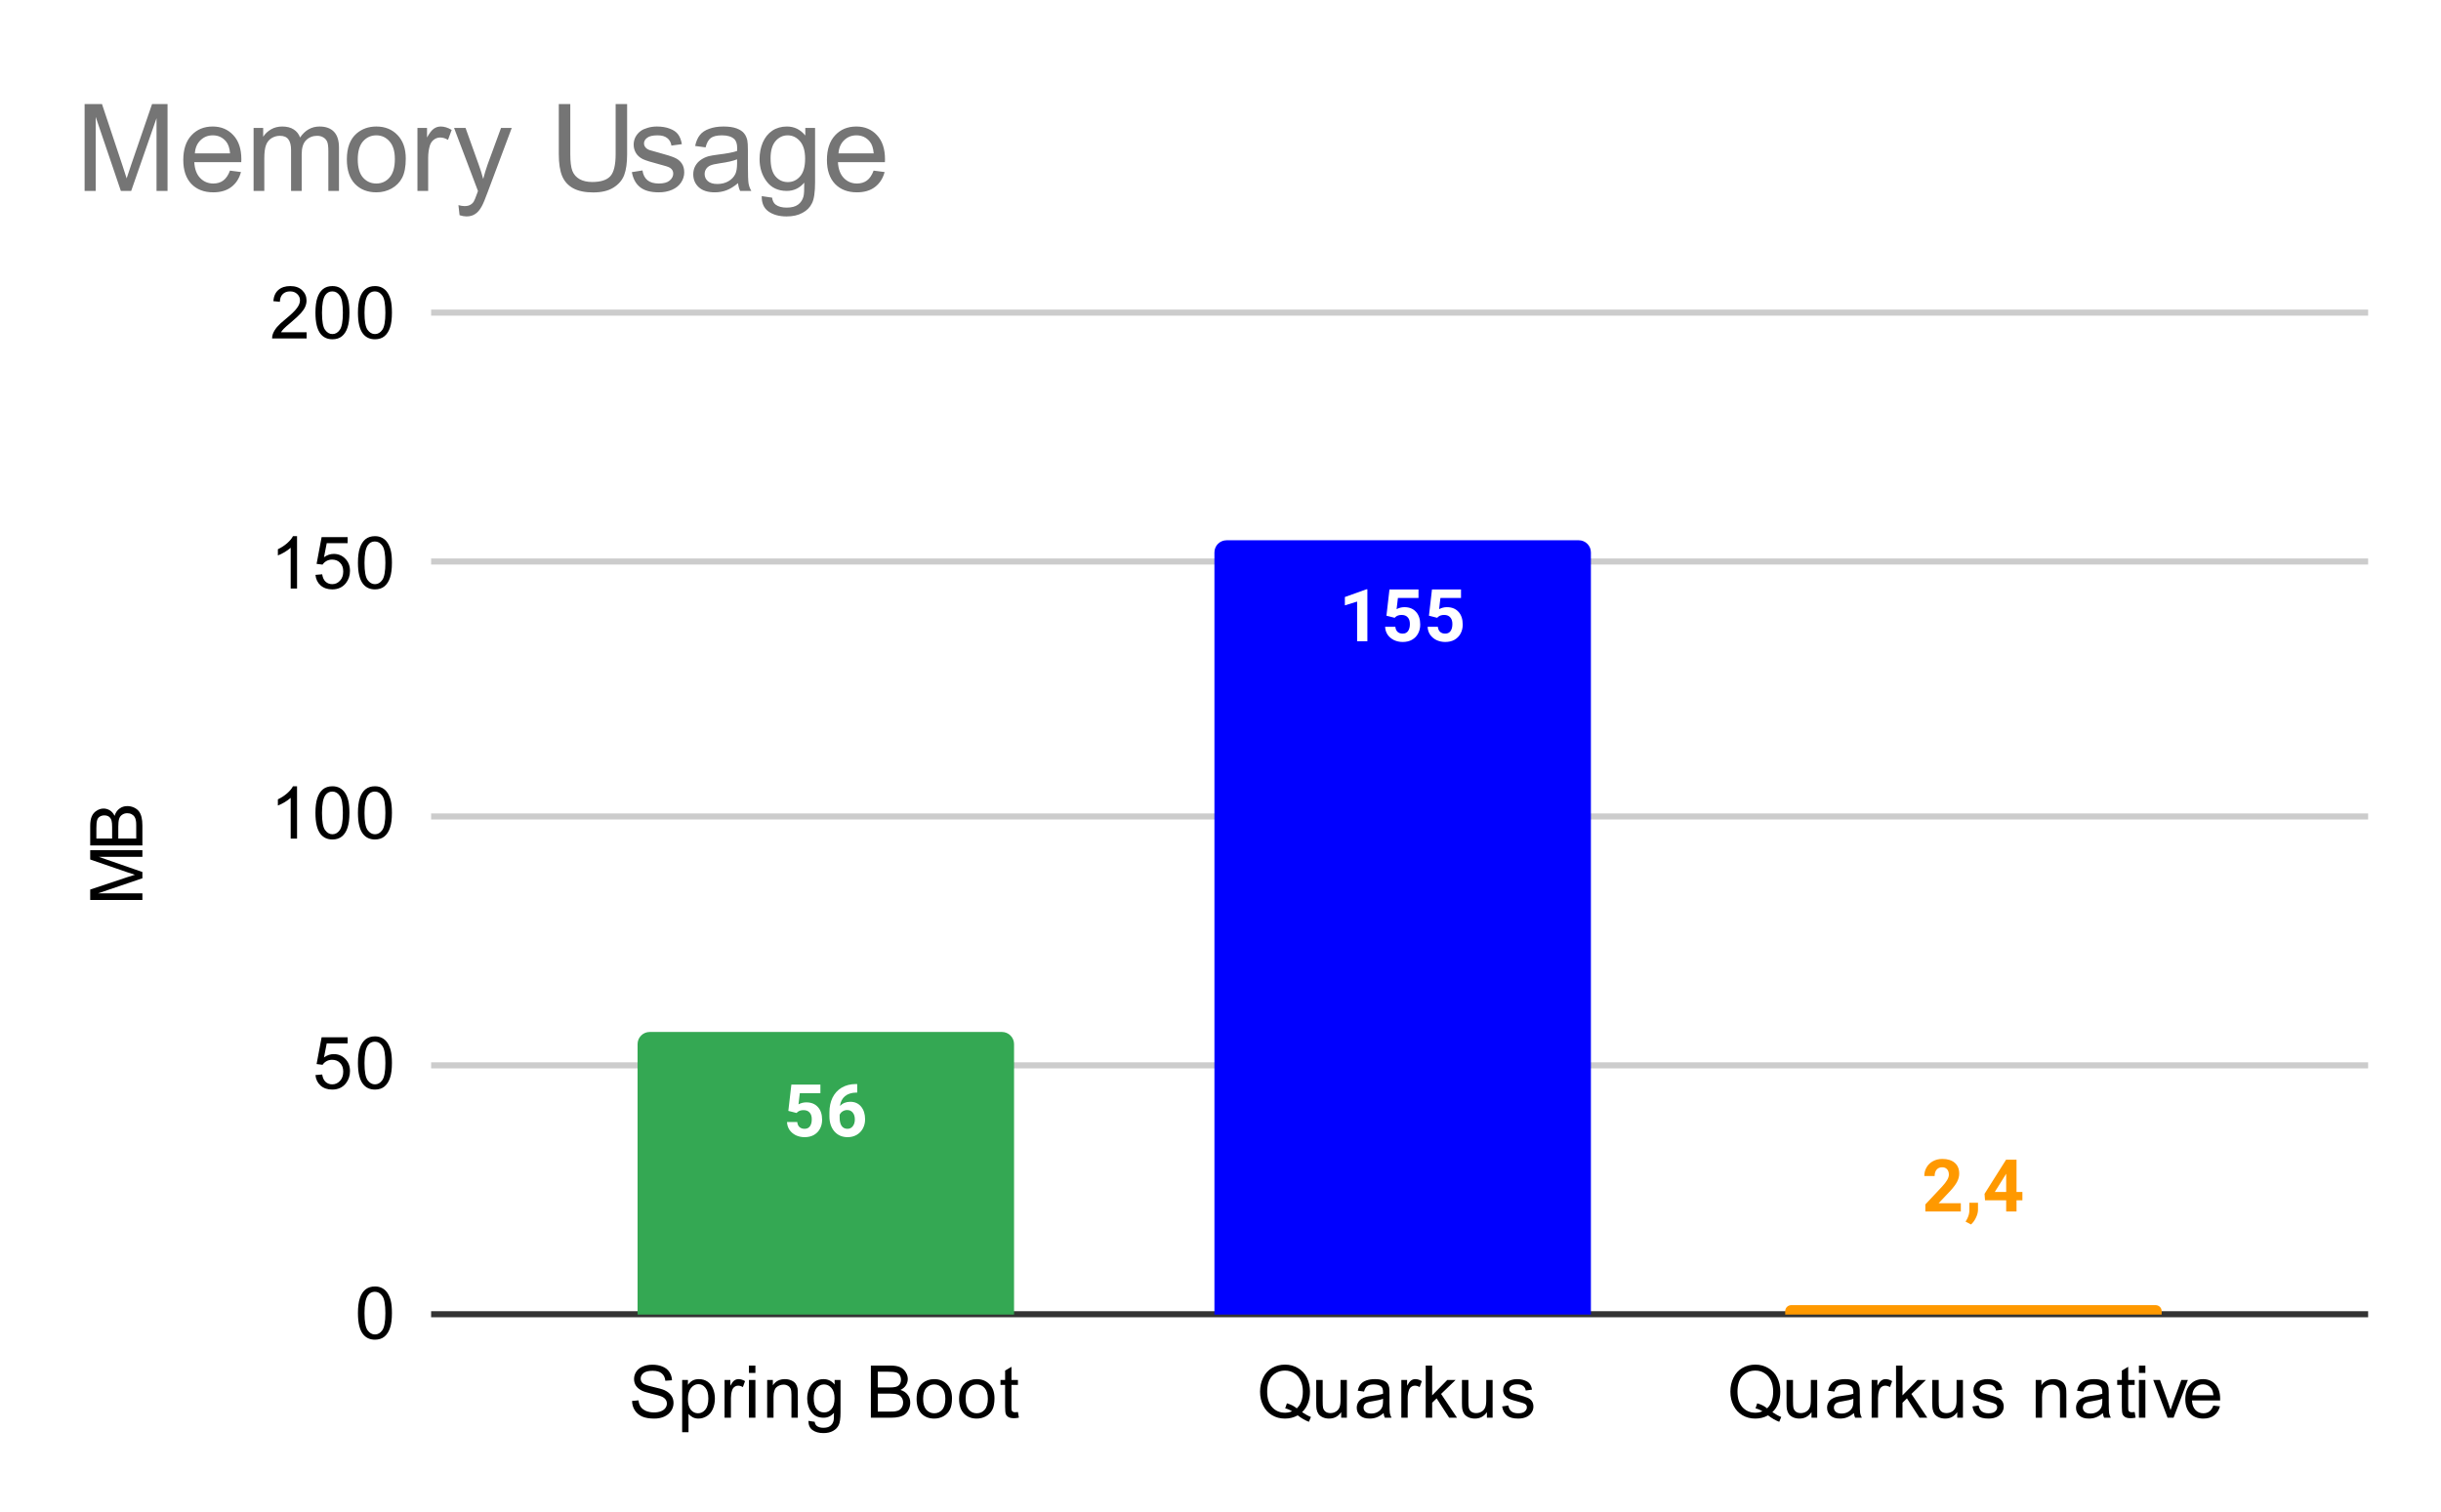 <svg version="1.1" viewBox="0.0 0.0 402.0 249.0" fill="none" stroke="none" stroke-linecap="square" stroke-miterlimit="10" width="402" height="249" xmlns:xlink="http://www.w3.org/1999/xlink" xmlns="http://www.w3.org/2000/svg"><path fill="#ffffff" d="M0 0L402.0 0L402.0 249.0L0 249.0L0 0Z" fill-rule="nonzero"/><path stroke="#333333" stroke-width="1.0" stroke-linecap="butt" d="M71.5 216.5L389.5 216.5" fill-rule="nonzero"/><path stroke="#cccccc" stroke-width="1.0" stroke-linecap="butt" d="M71.5 175.5L389.5 175.5" fill-rule="nonzero"/><path stroke="#cccccc" stroke-width="1.0" stroke-linecap="butt" d="M71.5 134.5L389.5 134.5" fill-rule="nonzero"/><path stroke="#cccccc" stroke-width="1.0" stroke-linecap="butt" d="M71.5 92.5L389.5 92.5" fill-rule="nonzero"/><path stroke="#cccccc" stroke-width="1.0" stroke-linecap="butt" d="M71.5 51.5L389.5 51.5" fill-rule="nonzero"/><clipPath id="id_0"><path d="M71.45 51.75L389.55 51.75L389.55 216.55L71.45 216.55L71.45 51.75Z" clip-rule="nonzero"/></clipPath><path stroke="#000000" stroke-width="2.0" stroke-linecap="butt" stroke-opacity="0.0" clip-path="url(#id_0)" d="M167.0 217.0L105.0 217.0L105.0 172.0C105.0 170.895 105.895 170.0 107.0 170.0L165.0 170.0C166.105 170.0 167.0 170.895 167.0 172.0Z" fill-rule="nonzero"/><path fill="#34a853" clip-path="url(#id_0)" d="M167.0 217.0L105.0 217.0L105.0 172.0C105.0 170.895 105.895 170.0 107.0 170.0L165.0 170.0C166.105 170.0 167.0 170.895 167.0 172.0Z" fill-rule="nonzero"/><path stroke="#000000" stroke-width="2.0" stroke-linecap="butt" stroke-opacity="0.0" clip-path="url(#id_0)" d="M262.0 217.0L200.0 217.0L200.0 91.0C200.0 89.895 200.895 89.0 202.0 89.0L260.0 89.0C261.105 89.0 262.0 89.895 262.0 91.0Z" fill-rule="nonzero"/><path fill="#0000ff" clip-path="url(#id_0)" d="M262.0 217.0L200.0 217.0L200.0 91.0C200.0 89.895 200.895 89.0 202.0 89.0L260.0 89.0C261.105 89.0 262.0 89.895 262.0 91.0Z" fill-rule="nonzero"/><path stroke="#000000" stroke-width="2.0" stroke-linecap="butt" stroke-opacity="0.0" clip-path="url(#id_0)" d="M356.0 217.0L294.0 217.0L294.0 216.0C294.0 215.448 294.448 215.0 295.0 215.0L355.0 215.0C355.552 215.0 356.0 215.448 356.0 216.0Z" fill-rule="nonzero"/><path fill="#ff9900" clip-path="url(#id_0)" d="M356.0 217.0L294.0 217.0L294.0 216.0C294.0 215.448 294.448 215.0 295.0 215.0L355.0 215.0C355.552 215.0 356.0 215.448 356.0 216.0Z" fill-rule="nonzero"/><path stroke="#34a853" stroke-width="3.0" stroke-linejoin="round" stroke-linecap="round" d="M129.828 183.003L130.328 178.675L135.109 178.675L135.109 180.081L131.719 180.081L131.5 181.925Q132.109 181.597 132.781 181.597Q134.0 181.597 134.688 182.362Q135.391 183.112 135.391 184.472Q135.391 185.3 135.031 185.956Q134.688 186.597 134.031 186.972Q133.391 187.331 132.5 187.331Q131.734 187.331 131.062 187.018Q130.406 186.69 130.016 186.128Q129.641 185.565 129.609 184.831L131.297 184.831Q131.344 185.362 131.656 185.659Q131.984 185.956 132.5 185.956Q133.078 185.956 133.375 185.55Q133.688 185.128 133.688 184.378Q133.688 183.643 133.328 183.268Q132.984 182.878 132.328 182.878Q131.719 182.878 131.344 183.19L131.188 183.347L129.828 183.003ZM141.172 178.581L141.172 179.987L141.016 179.987Q139.859 180.003 139.156 180.581Q138.469 181.159 138.328 182.19Q139.0 181.503 140.031 181.503Q141.156 181.503 141.812 182.3Q142.469 183.097 142.469 184.393Q142.469 185.222 142.109 185.893Q141.75 186.565 141.078 186.956Q140.422 187.331 139.594 187.331Q138.25 187.331 137.422 186.393Q136.594 185.44 136.594 183.878L136.594 183.268Q136.594 181.878 137.109 180.815Q137.641 179.753 138.609 179.175Q139.594 178.597 140.891 178.581L141.172 178.581ZM139.516 182.862Q139.109 182.862 138.766 183.081Q138.438 183.284 138.281 183.643L138.281 184.159Q138.281 185.003 138.609 185.487Q138.953 185.956 139.562 185.956Q140.109 185.956 140.438 185.534Q140.781 185.097 140.781 184.409Q140.781 183.706 140.438 183.284Q140.094 182.862 139.516 182.862Z" fill-rule="nonzero"/><path fill="#ffffff" d="M129.828 183.003L130.328 178.675L135.109 178.675L135.109 180.081L131.719 180.081L131.5 181.925Q132.109 181.597 132.781 181.597Q134.0 181.597 134.688 182.362Q135.391 183.112 135.391 184.472Q135.391 185.3 135.031 185.956Q134.688 186.597 134.031 186.972Q133.391 187.331 132.5 187.331Q131.734 187.331 131.062 187.018Q130.406 186.69 130.016 186.128Q129.641 185.565 129.609 184.831L131.297 184.831Q131.344 185.362 131.656 185.659Q131.984 185.956 132.5 185.956Q133.078 185.956 133.375 185.55Q133.688 185.128 133.688 184.378Q133.688 183.643 133.328 183.268Q132.984 182.878 132.328 182.878Q131.719 182.878 131.344 183.19L131.188 183.347L129.828 183.003ZM141.172 178.581L141.172 179.987L141.016 179.987Q139.859 180.003 139.156 180.581Q138.469 181.159 138.328 182.19Q139.0 181.503 140.031 181.503Q141.156 181.503 141.812 182.3Q142.469 183.097 142.469 184.393Q142.469 185.222 142.109 185.893Q141.75 186.565 141.078 186.956Q140.422 187.331 139.594 187.331Q138.25 187.331 137.422 186.393Q136.594 185.44 136.594 183.878L136.594 183.268Q136.594 181.878 137.109 180.815Q137.641 179.753 138.609 179.175Q139.594 178.597 140.891 178.581L141.172 178.581ZM139.516 182.862Q139.109 182.862 138.766 183.081Q138.438 183.284 138.281 183.643L138.281 184.159Q138.281 185.003 138.609 185.487Q138.953 185.956 139.562 185.956Q140.109 185.956 140.438 185.534Q140.781 185.097 140.781 184.409Q140.781 183.706 140.438 183.284Q140.094 182.862 139.516 182.862Z" fill-rule="nonzero"/><path stroke="#0000ff" stroke-width="3.0" stroke-linejoin="round" stroke-linecap="round" d="M225.188 105.63L223.5 105.63L223.5 99.099L221.484 99.724L221.484 98.349L225.016 97.083L225.188 97.083L225.188 105.63ZM228.328 101.427L228.828 97.099L233.609 97.099L233.609 98.505L230.219 98.505L230.0 100.349Q230.609 100.021 231.281 100.021Q232.5 100.021 233.188 100.786Q233.891 101.536 233.891 102.896Q233.891 103.724 233.531 104.38Q233.188 105.021 232.531 105.396Q231.891 105.755 231.0 105.755Q230.234 105.755 229.562 105.442Q228.906 105.114 228.516 104.552Q228.141 103.989 228.109 103.255L229.797 103.255Q229.844 103.786 230.156 104.083Q230.484 104.38 231.0 104.38Q231.578 104.38 231.875 103.974Q232.188 103.552 232.188 102.802Q232.188 102.067 231.828 101.692Q231.484 101.302 230.828 101.302Q230.219 101.302 229.844 101.614L229.688 101.771L228.328 101.427ZM235.328 101.427L235.828 97.099L240.609 97.099L240.609 98.505L237.219 98.505L237.0 100.349Q237.609 100.021 238.281 100.021Q239.5 100.021 240.188 100.786Q240.891 101.536 240.891 102.896Q240.891 103.724 240.531 104.38Q240.188 105.021 239.531 105.396Q238.891 105.755 238.0 105.755Q237.234 105.755 236.562 105.442Q235.906 105.114 235.516 104.552Q235.141 103.989 235.109 103.255L236.797 103.255Q236.844 103.786 237.156 104.083Q237.484 104.38 238.0 104.38Q238.578 104.38 238.875 103.974Q239.188 103.552 239.188 102.802Q239.188 102.067 238.828 101.692Q238.484 101.302 237.828 101.302Q237.219 101.302 236.844 101.614L236.688 101.771L235.328 101.427Z" fill-rule="nonzero"/><path fill="#ffffff" d="M225.188 105.63L223.5 105.63L223.5 99.099L221.484 99.724L221.484 98.349L225.016 97.083L225.188 97.083L225.188 105.63ZM228.328 101.427L228.828 97.099L233.609 97.099L233.609 98.505L230.219 98.505L230.0 100.349Q230.609 100.021 231.281 100.021Q232.5 100.021 233.188 100.786Q233.891 101.536 233.891 102.896Q233.891 103.724 233.531 104.38Q233.188 105.021 232.531 105.396Q231.891 105.755 231.0 105.755Q230.234 105.755 229.562 105.442Q228.906 105.114 228.516 104.552Q228.141 103.989 228.109 103.255L229.797 103.255Q229.844 103.786 230.156 104.083Q230.484 104.38 231.0 104.38Q231.578 104.38 231.875 103.974Q232.188 103.552 232.188 102.802Q232.188 102.067 231.828 101.692Q231.484 101.302 230.828 101.302Q230.219 101.302 229.844 101.614L229.688 101.771L228.328 101.427ZM235.328 101.427L235.828 97.099L240.609 97.099L240.609 98.505L237.219 98.505L237.0 100.349Q237.609 100.021 238.281 100.021Q239.5 100.021 240.188 100.786Q240.891 101.536 240.891 102.896Q240.891 103.724 240.531 104.38Q240.188 105.021 239.531 105.396Q238.891 105.755 238.0 105.755Q237.234 105.755 236.562 105.442Q235.906 105.114 235.516 104.552Q235.141 103.989 235.109 103.255L236.797 103.255Q236.844 103.786 237.156 104.083Q237.484 104.38 238.0 104.38Q238.578 104.38 238.875 103.974Q239.188 103.552 239.188 102.802Q239.188 102.067 238.828 101.692Q238.484 101.302 237.828 101.302Q237.219 101.302 236.844 101.614L236.688 101.771L235.328 101.427Z" fill-rule="nonzero"/><path stroke="#ffffff" stroke-width="3.0" stroke-linejoin="round" stroke-linecap="round" d="M322.922 199.572L317.078 199.572L317.078 198.416L319.844 195.463Q320.406 194.854 320.672 194.385Q320.953 193.916 320.953 193.51Q320.953 192.932 320.656 192.619Q320.375 192.291 319.844 192.291Q319.266 192.291 318.938 192.682Q318.609 193.072 318.609 193.729L316.906 193.729Q316.906 192.947 317.281 192.307Q317.656 191.651 318.328 191.291Q319.016 190.916 319.875 190.916Q321.188 190.916 321.922 191.557Q322.656 192.182 322.656 193.338Q322.656 193.979 322.328 194.635Q322.0 195.291 321.203 196.166L319.266 198.213L322.922 198.213L322.922 199.572ZM324.594 201.713L323.703 201.244L323.922 200.869Q324.312 200.151 324.328 199.447L324.328 198.135L325.75 198.135L325.75 199.307Q325.734 199.947 325.406 200.604Q325.094 201.276 324.594 201.713ZM332.094 196.354L333.062 196.354L333.062 197.729L332.094 197.729L332.094 199.572L330.391 199.572L330.391 197.729L326.906 197.729L326.828 196.666L330.375 191.041L332.094 191.041L332.094 196.354ZM328.516 196.354L330.391 196.354L330.391 193.354L330.281 193.541L328.516 196.354Z" fill-rule="nonzero"/><path fill="#ff9900" d="M322.922 199.572L317.078 199.572L317.078 198.416L319.844 195.463Q320.406 194.854 320.672 194.385Q320.953 193.916 320.953 193.51Q320.953 192.932 320.656 192.619Q320.375 192.291 319.844 192.291Q319.266 192.291 318.938 192.682Q318.609 193.072 318.609 193.729L316.906 193.729Q316.906 192.947 317.281 192.307Q317.656 191.651 318.328 191.291Q319.016 190.916 319.875 190.916Q321.188 190.916 321.922 191.557Q322.656 192.182 322.656 193.338Q322.656 193.979 322.328 194.635Q322.0 195.291 321.203 196.166L319.266 198.213L322.922 198.213L322.922 199.572ZM324.594 201.713L323.703 201.244L323.922 200.869Q324.312 200.151 324.328 199.447L324.328 198.135L325.75 198.135L325.75 199.307Q325.734 199.947 325.406 200.604Q325.094 201.276 324.594 201.713ZM332.094 196.354L333.062 196.354L333.062 197.729L332.094 197.729L332.094 199.572L330.391 199.572L330.391 197.729L326.906 197.729L326.828 196.666L330.375 191.041L332.094 191.041L332.094 196.354ZM328.516 196.354L330.391 196.354L330.391 193.354L330.281 193.541L328.516 196.354Z" fill-rule="nonzero"/><path fill="#000000" d="M23.45 148.259L14.856 148.259L14.856 146.541L20.934 144.509Q21.794 144.228 22.216 144.103Q21.747 143.963 20.841 143.65L14.856 141.588L14.856 140.056L23.45 140.056L23.45 141.15L16.263 141.15L23.45 143.65L23.45 144.681L16.138 147.166L23.45 147.166L23.45 148.259ZM23.45 139.275L14.856 139.275L14.856 136.041Q14.856 135.056 15.122 134.463Q15.388 133.869 15.934 133.541Q16.466 133.197 17.059 133.197Q17.606 133.197 18.091 133.494Q18.575 133.791 18.872 134.4Q19.106 133.619 19.669 133.213Q20.216 132.791 20.966 132.791Q21.559 132.791 22.091 133.041Q22.606 133.291 22.888 133.666Q23.169 134.041 23.309 134.619Q23.45 135.181 23.45 135.994L23.45 139.275ZM18.466 138.134L18.466 136.275Q18.466 135.525 18.372 135.197Q18.247 134.759 17.95 134.541Q17.638 134.322 17.184 134.322Q16.763 134.322 16.434 134.525Q16.106 134.728 15.997 135.119Q15.872 135.494 15.872 136.416L15.872 138.134L18.466 138.134ZM22.434 138.134L22.434 135.994Q22.434 135.447 22.388 135.228Q22.325 134.822 22.169 134.572Q21.997 134.306 21.684 134.134Q21.372 133.963 20.966 133.963Q20.481 133.963 20.122 134.213Q19.763 134.447 19.622 134.884Q19.481 135.322 19.481 136.15L19.481 138.134L22.434 138.134Z" fill-rule="nonzero"/><path fill="#000000" d="M58.95 216.316Q58.95 214.784 59.263 213.863Q59.575 212.925 60.184 212.425Q60.809 211.925 61.747 211.925Q62.434 211.925 62.95 212.206Q63.481 212.488 63.825 213.019Q64.169 213.534 64.356 214.284Q64.544 215.034 64.544 216.316Q64.544 217.831 64.231 218.753Q63.934 219.675 63.309 220.191Q62.7 220.691 61.747 220.691Q60.513 220.691 59.794 219.8Q58.95 218.738 58.95 216.316ZM60.028 216.316Q60.028 218.425 60.528 219.128Q61.028 219.831 61.747 219.831Q62.481 219.831 62.966 219.128Q63.466 218.425 63.466 216.316Q63.466 214.191 62.966 213.503Q62.481 212.8 61.731 212.8Q61.013 212.8 60.575 213.409Q60.028 214.191 60.028 216.316Z" fill-rule="nonzero"/><path fill="#000000" d="M51.95 177.1L53.059 177.006Q53.184 177.819 53.622 178.225Q54.075 178.631 54.716 178.631Q55.466 178.631 55.997 178.053Q56.528 177.475 56.528 176.537Q56.528 175.631 56.013 175.116Q55.513 174.584 54.684 174.584Q54.184 174.584 53.763 174.819Q53.356 175.053 53.122 175.412L52.138 175.287L52.966 170.881L57.247 170.881L57.247 171.881L53.809 171.881L53.356 174.194Q54.122 173.647 54.966 173.647Q56.091 173.647 56.856 174.428Q57.638 175.209 57.638 176.444Q57.638 177.6 56.966 178.459Q56.138 179.491 54.716 179.491Q53.544 179.491 52.794 178.834Q52.059 178.178 51.95 177.1ZM58.95 175.116Q58.95 173.584 59.263 172.662Q59.575 171.725 60.184 171.225Q60.809 170.725 61.747 170.725Q62.434 170.725 62.95 171.006Q63.481 171.287 63.825 171.819Q64.169 172.334 64.356 173.084Q64.544 173.834 64.544 175.116Q64.544 176.631 64.231 177.553Q63.934 178.475 63.309 178.991Q62.7 179.491 61.747 179.491Q60.513 179.491 59.794 178.6Q58.95 177.537 58.95 175.116ZM60.028 175.116Q60.028 177.225 60.528 177.928Q61.028 178.631 61.747 178.631Q62.481 178.631 62.966 177.928Q63.466 177.225 63.466 175.116Q63.466 172.991 62.966 172.303Q62.481 171.6 61.731 171.6Q61.013 171.6 60.575 172.209Q60.028 172.991 60.028 175.116Z" fill-rule="nonzero"/><path fill="#000000" d="M48.919 138.15L47.872 138.15L47.872 131.431Q47.481 131.791 46.856 132.166Q46.247 132.525 45.763 132.697L45.763 131.681Q46.638 131.259 47.294 130.681Q47.966 130.088 48.247 129.525L48.919 129.525L48.919 138.15ZM51.95 133.916Q51.95 132.384 52.263 131.463Q52.575 130.525 53.184 130.025Q53.809 129.525 54.747 129.525Q55.434 129.525 55.95 129.806Q56.481 130.088 56.825 130.619Q57.169 131.134 57.356 131.884Q57.544 132.634 57.544 133.916Q57.544 135.431 57.231 136.353Q56.934 137.275 56.309 137.791Q55.7 138.291 54.747 138.291Q53.513 138.291 52.794 137.4Q51.95 136.338 51.95 133.916ZM53.028 133.916Q53.028 136.025 53.528 136.728Q54.028 137.431 54.747 137.431Q55.481 137.431 55.966 136.728Q56.466 136.025 56.466 133.916Q56.466 131.791 55.966 131.103Q55.481 130.4 54.731 130.4Q54.013 130.4 53.575 131.009Q53.028 131.791 53.028 133.916ZM58.95 133.916Q58.95 132.384 59.263 131.463Q59.575 130.525 60.184 130.025Q60.809 129.525 61.747 129.525Q62.434 129.525 62.95 129.806Q63.481 130.088 63.825 130.619Q64.169 131.134 64.356 131.884Q64.544 132.634 64.544 133.916Q64.544 135.431 64.231 136.353Q63.934 137.275 63.309 137.791Q62.7 138.291 61.747 138.291Q60.513 138.291 59.794 137.4Q58.95 136.338 58.95 133.916ZM60.028 133.916Q60.028 136.025 60.528 136.728Q61.028 137.431 61.747 137.431Q62.481 137.431 62.966 136.728Q63.466 136.025 63.466 133.916Q63.466 131.791 62.966 131.103Q62.481 130.4 61.731 130.4Q61.013 130.4 60.575 131.009Q60.028 131.791 60.028 133.916Z" fill-rule="nonzero"/><path fill="#000000" d="M48.919 96.95L47.872 96.95L47.872 90.231Q47.481 90.591 46.856 90.966Q46.247 91.325 45.763 91.497L45.763 90.481Q46.638 90.059 47.294 89.481Q47.966 88.888 48.247 88.325L48.919 88.325L48.919 96.95ZM51.95 94.7L53.059 94.606Q53.184 95.419 53.622 95.825Q54.075 96.231 54.716 96.231Q55.466 96.231 55.997 95.653Q56.528 95.075 56.528 94.138Q56.528 93.231 56.013 92.716Q55.513 92.184 54.684 92.184Q54.184 92.184 53.763 92.419Q53.356 92.653 53.122 93.013L52.138 92.888L52.966 88.481L57.247 88.481L57.247 89.481L53.809 89.481L53.356 91.794Q54.122 91.247 54.966 91.247Q56.091 91.247 56.856 92.028Q57.638 92.809 57.638 94.044Q57.638 95.2 56.966 96.059Q56.138 97.091 54.716 97.091Q53.544 97.091 52.794 96.434Q52.059 95.778 51.95 94.7ZM58.95 92.716Q58.95 91.184 59.263 90.263Q59.575 89.325 60.184 88.825Q60.809 88.325 61.747 88.325Q62.434 88.325 62.95 88.606Q63.481 88.888 63.825 89.419Q64.169 89.934 64.356 90.684Q64.544 91.434 64.544 92.716Q64.544 94.231 64.231 95.153Q63.934 96.075 63.309 96.591Q62.7 97.091 61.747 97.091Q60.513 97.091 59.794 96.2Q58.95 95.138 58.95 92.716ZM60.028 92.716Q60.028 94.825 60.528 95.528Q61.028 96.231 61.747 96.231Q62.481 96.231 62.966 95.528Q63.466 94.825 63.466 92.716Q63.466 90.591 62.966 89.903Q62.481 89.2 61.731 89.2Q61.013 89.2 60.575 89.809Q60.028 90.591 60.028 92.716Z" fill-rule="nonzero"/><path fill="#000000" d="M50.497 54.734L50.497 55.75L44.809 55.75Q44.809 55.375 44.934 55.016Q45.153 54.438 45.622 53.875Q46.106 53.312 47.013 52.578Q48.419 51.422 48.903 50.75Q49.403 50.078 49.403 49.484Q49.403 48.859 48.95 48.438Q48.497 48.0 47.778 48.0Q47.013 48.0 46.559 48.453Q46.106 48.906 46.091 49.719L45.013 49.609Q45.122 48.391 45.841 47.766Q46.575 47.125 47.809 47.125Q49.044 47.125 49.763 47.812Q50.481 48.5 50.481 49.516Q50.481 50.031 50.263 50.531Q50.059 51.016 49.559 51.578Q49.075 52.125 47.95 53.078Q46.997 53.875 46.716 54.172Q46.45 54.453 46.278 54.734L50.497 54.734ZM51.95 51.516Q51.95 49.984 52.263 49.062Q52.575 48.125 53.184 47.625Q53.809 47.125 54.747 47.125Q55.434 47.125 55.95 47.406Q56.481 47.688 56.825 48.219Q57.169 48.734 57.356 49.484Q57.544 50.234 57.544 51.516Q57.544 53.031 57.231 53.953Q56.934 54.875 56.309 55.391Q55.7 55.891 54.747 55.891Q53.513 55.891 52.794 55.0Q51.95 53.938 51.95 51.516ZM53.028 51.516Q53.028 53.625 53.528 54.328Q54.028 55.031 54.747 55.031Q55.481 55.031 55.966 54.328Q56.466 53.625 56.466 51.516Q56.466 49.391 55.966 48.703Q55.481 48.0 54.731 48.0Q54.013 48.0 53.575 48.609Q53.028 49.391 53.028 51.516ZM58.95 51.516Q58.95 49.984 59.263 49.062Q59.575 48.125 60.184 47.625Q60.809 47.125 61.747 47.125Q62.434 47.125 62.95 47.406Q63.481 47.688 63.825 48.219Q64.169 48.734 64.356 49.484Q64.544 50.234 64.544 51.516Q64.544 53.031 64.231 53.953Q63.934 54.875 63.309 55.391Q62.7 55.891 61.747 55.891Q60.513 55.891 59.794 55.0Q58.95 53.938 58.95 51.516ZM60.028 51.516Q60.028 53.625 60.528 54.328Q61.028 55.031 61.747 55.031Q62.481 55.031 62.966 54.328Q63.466 53.625 63.466 51.516Q63.466 49.391 62.966 48.703Q62.481 48.0 61.731 48.0Q61.013 48.0 60.575 48.609Q60.028 49.391 60.028 51.516Z" fill-rule="nonzero"/><path fill="#000000" d="M104.092 230.784L105.154 230.691Q105.232 231.347 105.514 231.753Q105.795 232.159 106.373 232.425Q106.967 232.675 107.701 232.675Q108.342 232.675 108.842 232.488Q109.342 232.284 109.576 231.956Q109.826 231.613 109.826 231.222Q109.826 230.816 109.592 230.519Q109.357 230.206 108.826 230.003Q108.467 229.863 107.279 229.581Q106.107 229.3 105.639 229.05Q105.014 228.722 104.717 228.253Q104.42 227.769 104.42 227.175Q104.42 226.534 104.779 225.972Q105.154 225.394 105.857 225.113Q106.576 224.816 107.435 224.816Q108.389 224.816 109.123 225.128Q109.857 225.425 110.248 226.034Q110.639 226.628 110.67 227.378L109.576 227.456Q109.482 226.644 108.967 226.238Q108.467 225.816 107.482 225.816Q106.451 225.816 105.982 226.191Q105.514 226.566 105.514 227.097Q105.514 227.566 105.842 227.863Q106.17 228.159 107.545 228.472Q108.935 228.784 109.451 229.019Q110.201 229.378 110.56 229.909Q110.92 230.425 110.92 231.128Q110.92 231.816 110.529 232.425Q110.139 233.019 109.404 233.363Q108.67 233.691 107.748 233.691Q106.576 233.691 105.779 233.363Q104.998 233.019 104.545 232.331Q104.107 231.644 104.092 230.784ZM112.342 235.941L112.342 227.331L113.295 227.331L113.295 228.128Q113.639 227.659 114.06 227.425Q114.498 227.191 115.107 227.191Q115.904 227.191 116.514 227.597Q117.123 228.003 117.42 228.753Q117.732 229.503 117.732 230.394Q117.732 231.347 117.389 232.113Q117.06 232.878 116.404 233.284Q115.748 233.691 115.029 233.691Q114.498 233.691 114.076 233.472Q113.654 233.238 113.389 232.909L113.389 235.941L112.342 235.941ZM113.295 230.472Q113.295 231.675 113.779 232.253Q114.264 232.816 114.951 232.816Q115.654 232.816 116.154 232.222Q116.654 231.628 116.654 230.378Q116.654 229.191 116.17 228.613Q115.685 228.019 114.998 228.019Q114.326 228.019 113.81 228.644Q113.295 229.269 113.295 230.472ZM119.326 233.55L119.326 227.331L120.279 227.331L120.279 228.269Q120.639 227.613 120.935 227.409Q121.248 227.191 121.623 227.191Q122.154 227.191 122.701 227.519L122.342 228.503Q121.951 228.269 121.576 228.269Q121.217 228.269 120.935 228.488Q120.67 228.691 120.56 229.066Q120.373 229.628 120.373 230.284L120.373 233.55L119.326 233.55ZM123.342 226.175L123.342 224.956L124.404 224.956L124.404 226.175L123.342 226.175ZM123.342 233.55L123.342 227.331L124.404 227.331L124.404 233.55L123.342 233.55ZM126.342 233.55L126.342 227.331L127.279 227.331L127.279 228.206Q127.967 227.191 129.264 227.191Q129.826 227.191 130.295 227.394Q130.779 227.597 131.014 227.925Q131.248 228.253 131.342 228.691Q131.389 228.988 131.389 229.722L131.389 233.55L130.342 233.55L130.342 229.769Q130.342 229.113 130.217 228.8Q130.092 228.488 129.779 228.3Q129.467 228.097 129.045 228.097Q128.373 228.097 127.873 228.534Q127.389 228.956 127.389 230.144L127.389 233.55L126.342 233.55ZM133.139 234.066L134.17 234.222Q134.232 234.691 134.529 234.909Q134.92 235.206 135.592 235.206Q136.326 235.206 136.717 234.909Q137.123 234.613 137.264 234.097Q137.357 233.769 137.342 232.738Q136.654 233.55 135.623 233.55Q134.342 233.55 133.639 232.628Q132.935 231.691 132.935 230.409Q132.935 229.519 133.248 228.769Q133.576 228.003 134.185 227.597Q134.795 227.191 135.623 227.191Q136.732 227.191 137.451 228.081L137.451 227.331L138.42 227.331L138.42 232.706Q138.42 234.159 138.123 234.769Q137.826 235.378 137.185 235.722Q136.545 236.081 135.607 236.081Q134.498 236.081 133.81 235.581Q133.123 235.081 133.139 234.066ZM134.014 230.331Q134.014 231.55 134.498 232.113Q134.982 232.675 135.717 232.675Q136.451 232.675 136.935 232.113Q137.435 231.55 137.435 230.363Q137.435 229.222 136.92 228.644Q136.42 228.066 135.701 228.066Q134.998 228.066 134.498 228.644Q134.014 229.206 134.014 230.331ZM143.42 233.55L143.42 224.956L146.654 224.956Q147.639 224.956 148.232 225.222Q148.826 225.488 149.154 226.034Q149.498 226.566 149.498 227.159Q149.498 227.706 149.201 228.191Q148.904 228.675 148.295 228.972Q149.076 229.206 149.482 229.769Q149.904 230.316 149.904 231.066Q149.904 231.659 149.654 232.191Q149.404 232.706 149.029 232.988Q148.654 233.269 148.076 233.409Q147.514 233.55 146.701 233.55L143.42 233.55ZM144.56 228.566L146.42 228.566Q147.17 228.566 147.498 228.472Q147.935 228.347 148.154 228.05Q148.373 227.738 148.373 227.284Q148.373 226.863 148.17 226.534Q147.967 226.206 147.576 226.097Q147.201 225.972 146.279 225.972L144.56 225.972L144.56 228.566ZM144.56 232.534L146.701 232.534Q147.248 232.534 147.467 232.488Q147.873 232.425 148.123 232.269Q148.389 232.097 148.56 231.784Q148.732 231.472 148.732 231.066Q148.732 230.581 148.482 230.222Q148.248 229.863 147.81 229.722Q147.373 229.581 146.545 229.581L144.56 229.581L144.56 232.534ZM150.951 230.441Q150.951 228.706 151.904 227.878Q152.701 227.191 153.857 227.191Q155.139 227.191 155.951 228.034Q156.779 228.863 156.779 230.347Q156.779 231.55 156.42 232.238Q156.06 232.925 155.357 233.316Q154.67 233.691 153.857 233.691Q152.56 233.691 151.748 232.863Q150.951 232.019 150.951 230.441ZM152.029 230.441Q152.029 231.628 152.545 232.222Q153.076 232.816 153.857 232.816Q154.654 232.816 155.17 232.222Q155.685 231.628 155.685 230.409Q155.685 229.253 155.154 228.659Q154.639 228.066 153.857 228.066Q153.076 228.066 152.545 228.659Q152.029 229.238 152.029 230.441ZM157.951 230.441Q157.951 228.706 158.904 227.878Q159.701 227.191 160.857 227.191Q162.139 227.191 162.951 228.034Q163.779 228.863 163.779 230.347Q163.779 231.55 163.42 232.238Q163.06 232.925 162.357 233.316Q161.67 233.691 160.857 233.691Q159.56 233.691 158.748 232.863Q157.951 232.019 157.951 230.441ZM159.029 230.441Q159.029 231.628 159.545 232.222Q160.076 232.816 160.857 232.816Q161.654 232.816 162.17 232.222Q162.685 231.628 162.685 230.409Q162.685 229.253 162.154 228.659Q161.639 228.066 160.857 228.066Q160.076 228.066 159.545 228.659Q159.029 229.238 159.029 230.441ZM167.639 232.613L167.795 233.534Q167.342 233.628 166.998 233.628Q166.42 233.628 166.107 233.456Q165.795 233.269 165.654 232.972Q165.529 232.675 165.529 231.722L165.529 228.144L164.764 228.144L164.764 227.331L165.529 227.331L165.529 225.784L166.576 225.159L166.576 227.331L167.639 227.331L167.639 228.144L166.576 228.144L166.576 231.784Q166.576 232.238 166.623 232.363Q166.685 232.488 166.81 232.566Q166.935 232.644 167.17 232.644Q167.357 232.644 167.639 232.613Z" fill-rule="nonzero"/><path fill="#000000" d="M214.438 232.628Q215.234 233.175 215.891 233.425L215.562 234.222Q214.641 233.878 213.719 233.159Q212.766 233.691 211.609 233.691Q210.438 233.691 209.484 233.128Q208.547 232.566 208.031 231.55Q207.516 230.534 207.516 229.253Q207.516 227.988 208.031 226.941Q208.547 225.894 209.5 225.347Q210.453 224.8 211.625 224.8Q212.812 224.8 213.766 225.378Q214.734 225.941 215.234 226.956Q215.734 227.972 215.734 229.253Q215.734 230.316 215.406 231.159Q215.094 232.003 214.438 232.628ZM211.938 231.175Q212.922 231.456 213.562 232.003Q214.562 231.081 214.562 229.253Q214.562 228.206 214.203 227.425Q213.844 226.644 213.156 226.222Q212.484 225.784 211.641 225.784Q210.359 225.784 209.516 226.659Q208.688 227.519 208.688 229.253Q208.688 230.925 209.516 231.831Q210.344 232.722 211.641 232.722Q212.25 232.722 212.781 232.488Q212.25 232.144 211.656 232.003L211.938 231.175ZM220.875 233.55L220.875 232.628Q220.141 233.691 218.891 233.691Q218.344 233.691 217.859 233.488Q217.391 233.269 217.156 232.956Q216.922 232.628 216.828 232.159Q216.766 231.863 216.766 231.175L216.766 227.331L217.828 227.331L217.828 230.784Q217.828 231.597 217.891 231.894Q217.984 232.3 218.297 232.55Q218.625 232.784 219.109 232.784Q219.578 232.784 219.984 232.55Q220.406 232.3 220.578 231.878Q220.766 231.456 220.766 230.659L220.766 227.331L221.812 227.331L221.812 233.55L220.875 233.55ZM227.859 232.784Q227.266 233.284 226.719 233.488Q226.188 233.691 225.562 233.691Q224.531 233.691 223.984 233.191Q223.438 232.691 223.438 231.909Q223.438 231.456 223.641 231.081Q223.844 230.691 224.188 230.472Q224.531 230.238 224.953 230.128Q225.25 230.034 225.891 229.956Q227.156 229.816 227.766 229.597Q227.766 229.378 227.766 229.331Q227.766 228.675 227.469 228.409Q227.062 228.066 226.266 228.066Q225.531 228.066 225.172 228.331Q224.812 228.581 224.641 229.238L223.609 229.097Q223.75 228.441 224.078 228.034Q224.406 227.628 225.016 227.409Q225.625 227.191 226.422 227.191Q227.219 227.191 227.719 227.378Q228.219 227.566 228.453 227.847Q228.688 228.128 228.781 228.566Q228.828 228.831 228.828 229.534L228.828 230.941Q228.828 232.409 228.891 232.8Q228.969 233.191 229.172 233.55L228.062 233.55Q227.906 233.222 227.859 232.784ZM227.766 230.425Q227.188 230.659 226.047 230.831Q225.391 230.925 225.125 231.05Q224.859 231.159 224.703 231.378Q224.562 231.597 224.562 231.878Q224.562 232.3 224.875 232.581Q225.203 232.863 225.812 232.863Q226.422 232.863 226.891 232.597Q227.375 232.331 227.594 231.863Q227.766 231.503 227.766 230.816L227.766 230.425ZM230.781 233.55L230.781 227.331L231.734 227.331L231.734 228.269Q232.094 227.613 232.391 227.409Q232.703 227.191 233.078 227.191Q233.609 227.191 234.156 227.519L233.797 228.503Q233.406 228.269 233.031 228.269Q232.672 228.269 232.391 228.488Q232.125 228.691 232.016 229.066Q231.828 229.628 231.828 230.284L231.828 233.55L230.781 233.55ZM234.797 233.55L234.797 224.956L235.859 224.956L235.859 229.863L238.344 227.331L239.719 227.331L237.328 229.628L239.953 233.55L238.656 233.55L236.594 230.363L235.859 231.081L235.859 233.55L234.797 233.55ZM244.875 233.55L244.875 232.628Q244.141 233.691 242.891 233.691Q242.344 233.691 241.859 233.488Q241.391 233.269 241.156 232.956Q240.922 232.628 240.828 232.159Q240.766 231.863 240.766 231.175L240.766 227.331L241.828 227.331L241.828 230.784Q241.828 231.597 241.891 231.894Q241.984 232.3 242.297 232.55Q242.625 232.784 243.109 232.784Q243.578 232.784 243.984 232.55Q244.406 232.3 244.578 231.878Q244.766 231.456 244.766 230.659L244.766 227.331L245.812 227.331L245.812 233.55L244.875 233.55ZM247.375 231.691L248.406 231.534Q248.5 232.159 248.891 232.488Q249.297 232.816 250.031 232.816Q250.75 232.816 251.094 232.534Q251.453 232.238 251.453 231.831Q251.453 231.472 251.141 231.269Q250.922 231.128 250.062 230.909Q248.906 230.613 248.453 230.409Q248.016 230.191 247.781 229.816Q247.547 229.441 247.547 228.972Q247.547 228.566 247.734 228.206Q247.922 227.847 248.25 227.613Q248.5 227.441 248.922 227.316Q249.344 227.191 249.844 227.191Q250.562 227.191 251.109 227.409Q251.672 227.613 251.938 227.972Q252.203 228.331 252.297 228.925L251.266 229.066Q251.203 228.597 250.859 228.331Q250.531 228.05 249.906 228.05Q249.188 228.05 248.875 228.3Q248.562 228.534 248.562 228.863Q248.562 229.066 248.688 229.222Q248.828 229.394 249.094 229.503Q249.25 229.566 250.031 229.769Q251.156 230.081 251.594 230.269Q252.031 230.456 252.281 230.816Q252.531 231.175 252.531 231.722Q252.531 232.253 252.219 232.722Q251.922 233.175 251.344 233.441Q250.766 233.691 250.031 233.691Q248.812 233.691 248.172 233.191Q247.547 232.675 247.375 231.691Z" fill-rule="nonzero"/><path fill="#000000" d="M291.893 232.628Q292.69 233.175 293.346 233.425L293.018 234.222Q292.096 233.878 291.174 233.159Q290.221 233.691 289.065 233.691Q287.893 233.691 286.94 233.128Q286.002 232.566 285.486 231.55Q284.971 230.534 284.971 229.253Q284.971 227.988 285.486 226.941Q286.002 225.894 286.955 225.347Q287.908 224.8 289.08 224.8Q290.268 224.8 291.221 225.378Q292.19 225.941 292.69 226.956Q293.19 227.972 293.19 229.253Q293.19 230.316 292.861 231.159Q292.549 232.003 291.893 232.628ZM289.393 231.175Q290.377 231.456 291.018 232.003Q292.018 231.081 292.018 229.253Q292.018 228.206 291.658 227.425Q291.299 226.644 290.611 226.222Q289.94 225.784 289.096 225.784Q287.815 225.784 286.971 226.659Q286.143 227.519 286.143 229.253Q286.143 230.925 286.971 231.831Q287.799 232.722 289.096 232.722Q289.705 232.722 290.236 232.488Q289.705 232.144 289.111 232.003L289.393 231.175ZM298.33 233.55L298.33 232.628Q297.596 233.691 296.346 233.691Q295.799 233.691 295.315 233.488Q294.846 233.269 294.611 232.956Q294.377 232.628 294.283 232.159Q294.221 231.863 294.221 231.175L294.221 227.331L295.283 227.331L295.283 230.784Q295.283 231.597 295.346 231.894Q295.44 232.3 295.752 232.55Q296.08 232.784 296.565 232.784Q297.033 232.784 297.44 232.55Q297.861 232.3 298.033 231.878Q298.221 231.456 298.221 230.659L298.221 227.331L299.268 227.331L299.268 233.55L298.33 233.55ZM305.315 232.784Q304.721 233.284 304.174 233.488Q303.643 233.691 303.018 233.691Q301.986 233.691 301.44 233.191Q300.893 232.691 300.893 231.909Q300.893 231.456 301.096 231.081Q301.299 230.691 301.643 230.472Q301.986 230.238 302.408 230.128Q302.705 230.034 303.346 229.956Q304.611 229.816 305.221 229.597Q305.221 229.378 305.221 229.331Q305.221 228.675 304.924 228.409Q304.518 228.066 303.721 228.066Q302.986 228.066 302.627 228.331Q302.268 228.581 302.096 229.238L301.065 229.097Q301.205 228.441 301.533 228.034Q301.861 227.628 302.471 227.409Q303.08 227.191 303.877 227.191Q304.674 227.191 305.174 227.378Q305.674 227.566 305.908 227.847Q306.143 228.128 306.236 228.566Q306.283 228.831 306.283 229.534L306.283 230.941Q306.283 232.409 306.346 232.8Q306.424 233.191 306.627 233.55L305.518 233.55Q305.361 233.222 305.315 232.784ZM305.221 230.425Q304.643 230.659 303.502 230.831Q302.846 230.925 302.58 231.05Q302.315 231.159 302.158 231.378Q302.018 231.597 302.018 231.878Q302.018 232.3 302.33 232.581Q302.658 232.863 303.268 232.863Q303.877 232.863 304.346 232.597Q304.83 232.331 305.049 231.863Q305.221 231.503 305.221 230.816L305.221 230.425ZM308.236 233.55L308.236 227.331L309.19 227.331L309.19 228.269Q309.549 227.613 309.846 227.409Q310.158 227.191 310.533 227.191Q311.065 227.191 311.611 227.519L311.252 228.503Q310.861 228.269 310.486 228.269Q310.127 228.269 309.846 228.488Q309.58 228.691 309.471 229.066Q309.283 229.628 309.283 230.284L309.283 233.55L308.236 233.55ZM312.252 233.55L312.252 224.956L313.315 224.956L313.315 229.863L315.799 227.331L317.174 227.331L314.783 229.628L317.408 233.55L316.111 233.55L314.049 230.363L313.315 231.081L313.315 233.55L312.252 233.55ZM322.33 233.55L322.33 232.628Q321.596 233.691 320.346 233.691Q319.799 233.691 319.315 233.488Q318.846 233.269 318.611 232.956Q318.377 232.628 318.283 232.159Q318.221 231.863 318.221 231.175L318.221 227.331L319.283 227.331L319.283 230.784Q319.283 231.597 319.346 231.894Q319.44 232.3 319.752 232.55Q320.08 232.784 320.565 232.784Q321.033 232.784 321.44 232.55Q321.861 232.3 322.033 231.878Q322.221 231.456 322.221 230.659L322.221 227.331L323.268 227.331L323.268 233.55L322.33 233.55ZM324.83 231.691L325.861 231.534Q325.955 232.159 326.346 232.488Q326.752 232.816 327.486 232.816Q328.205 232.816 328.549 232.534Q328.908 232.238 328.908 231.831Q328.908 231.472 328.596 231.269Q328.377 231.128 327.518 230.909Q326.361 230.613 325.908 230.409Q325.471 230.191 325.236 229.816Q325.002 229.441 325.002 228.972Q325.002 228.566 325.19 228.206Q325.377 227.847 325.705 227.613Q325.955 227.441 326.377 227.316Q326.799 227.191 327.299 227.191Q328.018 227.191 328.565 227.409Q329.127 227.613 329.393 227.972Q329.658 228.331 329.752 228.925L328.721 229.066Q328.658 228.597 328.315 228.331Q327.986 228.05 327.361 228.05Q326.643 228.05 326.33 228.3Q326.018 228.534 326.018 228.863Q326.018 229.066 326.143 229.222Q326.283 229.394 326.549 229.503Q326.705 229.566 327.486 229.769Q328.611 230.081 329.049 230.269Q329.486 230.456 329.736 230.816Q329.986 231.175 329.986 231.722Q329.986 232.253 329.674 232.722Q329.377 233.175 328.799 233.441Q328.221 233.691 327.486 233.691Q326.268 233.691 325.627 233.191Q325.002 232.675 324.83 231.691ZM335.252 233.55L335.252 227.331L336.19 227.331L336.19 228.206Q336.877 227.191 338.174 227.191Q338.736 227.191 339.205 227.394Q339.69 227.597 339.924 227.925Q340.158 228.253 340.252 228.691Q340.299 228.988 340.299 229.722L340.299 233.55L339.252 233.55L339.252 229.769Q339.252 229.113 339.127 228.8Q339.002 228.488 338.69 228.3Q338.377 228.097 337.955 228.097Q337.283 228.097 336.783 228.534Q336.299 228.956 336.299 230.144L336.299 233.55L335.252 233.55ZM346.315 232.784Q345.721 233.284 345.174 233.488Q344.643 233.691 344.018 233.691Q342.986 233.691 342.44 233.191Q341.893 232.691 341.893 231.909Q341.893 231.456 342.096 231.081Q342.299 230.691 342.643 230.472Q342.986 230.238 343.408 230.128Q343.705 230.034 344.346 229.956Q345.611 229.816 346.221 229.597Q346.221 229.378 346.221 229.331Q346.221 228.675 345.924 228.409Q345.518 228.066 344.721 228.066Q343.986 228.066 343.627 228.331Q343.268 228.581 343.096 229.238L342.065 229.097Q342.205 228.441 342.533 228.034Q342.861 227.628 343.471 227.409Q344.08 227.191 344.877 227.191Q345.674 227.191 346.174 227.378Q346.674 227.566 346.908 227.847Q347.143 228.128 347.236 228.566Q347.283 228.831 347.283 229.534L347.283 230.941Q347.283 232.409 347.346 232.8Q347.424 233.191 347.627 233.55L346.518 233.55Q346.361 233.222 346.315 232.784ZM346.221 230.425Q345.643 230.659 344.502 230.831Q343.846 230.925 343.58 231.05Q343.315 231.159 343.158 231.378Q343.018 231.597 343.018 231.878Q343.018 232.3 343.33 232.581Q343.658 232.863 344.268 232.863Q344.877 232.863 345.346 232.597Q345.83 232.331 346.049 231.863Q346.221 231.503 346.221 230.816L346.221 230.425ZM351.549 232.613L351.705 233.534Q351.252 233.628 350.908 233.628Q350.33 233.628 350.018 233.456Q349.705 233.269 349.565 232.972Q349.44 232.675 349.44 231.722L349.44 228.144L348.674 228.144L348.674 227.331L349.44 227.331L349.44 225.784L350.486 225.159L350.486 227.331L351.549 227.331L351.549 228.144L350.486 228.144L350.486 231.784Q350.486 232.238 350.533 232.363Q350.596 232.488 350.721 232.566Q350.846 232.644 351.08 232.644Q351.268 232.644 351.549 232.613ZM352.252 226.175L352.252 224.956L353.315 224.956L353.315 226.175L352.252 226.175ZM352.252 233.55L352.252 227.331L353.315 227.331L353.315 233.55L352.252 233.55ZM356.971 233.55L354.611 227.331L355.721 227.331L357.065 231.05Q357.268 231.659 357.455 232.3Q357.596 231.816 357.846 231.128L359.236 227.331L360.315 227.331L357.955 233.55L356.971 233.55ZM364.502 231.55L365.596 231.675Q365.346 232.628 364.643 233.159Q363.94 233.691 362.861 233.691Q361.502 233.691 360.69 232.847Q359.893 232.003 359.893 230.488Q359.893 228.925 360.705 228.066Q361.518 227.191 362.799 227.191Q364.049 227.191 364.83 228.034Q365.627 228.878 365.627 230.425Q365.627 230.519 365.627 230.706L360.986 230.706Q361.049 231.738 361.565 232.284Q362.08 232.816 362.861 232.816Q363.44 232.816 363.846 232.519Q364.268 232.206 364.502 231.55ZM361.049 229.847L364.518 229.847Q364.455 229.05 364.127 228.659Q363.611 228.05 362.815 228.05Q362.08 228.05 361.58 228.534Q361.096 229.019 361.049 229.847Z" fill-rule="nonzero"/><path fill="#757575" d="M13.934 31.45L13.934 17.137L16.794 17.137L20.169 27.262Q20.637 28.684 20.856 29.387Q21.106 28.606 21.622 27.091L25.044 17.137L27.591 17.137L27.591 31.45L25.778 31.45L25.778 19.466L21.606 31.45L19.903 31.45L15.762 19.262L15.762 31.45L13.934 31.45ZM37.872 28.106L39.684 28.341Q39.263 29.919 38.091 30.809Q36.934 31.684 35.122 31.684Q32.856 31.684 31.512 30.294Q30.184 28.887 30.184 26.356Q30.184 23.731 31.528 22.294Q32.872 20.841 35.028 20.841Q37.106 20.841 38.419 22.262Q39.747 23.669 39.747 26.247Q39.747 26.403 39.731 26.716L31.997 26.716Q32.091 28.419 32.966 29.325Q33.841 30.231 35.138 30.231Q36.106 30.231 36.778 29.731Q37.466 29.216 37.872 28.106ZM32.091 25.262L37.888 25.262Q37.778 23.966 37.231 23.309Q36.388 22.294 35.044 22.294Q33.841 22.294 33.013 23.106Q32.184 23.903 32.091 25.262ZM41.763 31.45L41.763 21.075L43.341 21.075L43.341 22.528Q43.825 21.778 44.638 21.309Q45.45 20.841 46.481 20.841Q47.638 20.841 48.372 21.325Q49.106 21.794 49.419 22.653Q50.653 20.841 52.622 20.841Q54.169 20.841 54.997 21.7Q55.825 22.559 55.825 24.325L55.825 31.45L54.075 31.45L54.075 24.919Q54.075 23.856 53.903 23.403Q53.731 22.934 53.278 22.653Q52.841 22.372 52.231 22.372Q51.138 22.372 50.403 23.106Q49.684 23.825 49.684 25.419L49.684 31.45L47.934 31.45L47.934 24.716Q47.934 23.544 47.497 22.966Q47.075 22.372 46.091 22.372Q45.356 22.372 44.716 22.762Q44.091 23.153 43.809 23.903Q43.528 24.653 43.528 26.075L43.528 31.45L41.763 31.45ZM57.122 26.262Q57.122 23.387 58.716 21.997Q60.059 20.841 61.981 20.841Q64.122 20.841 65.466 22.247Q66.825 23.653 66.825 26.122Q66.825 28.122 66.231 29.278Q65.638 30.419 64.481 31.059Q63.341 31.684 61.981 31.684Q59.794 31.684 58.45 30.294Q57.122 28.887 57.122 26.262ZM58.919 26.262Q58.919 28.262 59.778 29.247Q60.653 30.231 61.981 30.231Q63.294 30.231 64.153 29.247Q65.028 28.247 65.028 26.2Q65.028 24.278 64.153 23.294Q63.278 22.294 61.981 22.294Q60.653 22.294 59.778 23.294Q58.919 24.278 58.919 26.262ZM68.747 31.45L68.747 21.075L70.325 21.075L70.325 22.653Q70.934 21.544 71.45 21.2Q71.966 20.841 72.575 20.841Q73.466 20.841 74.388 21.403L73.778 23.044Q73.138 22.653 72.497 22.653Q71.919 22.653 71.45 23.012Q70.997 23.356 70.794 23.966Q70.513 24.903 70.513 26.012L70.513 31.45L68.747 31.45ZM75.684 35.45L75.497 33.794Q76.075 33.95 76.497 33.95Q77.091 33.95 77.434 33.747Q77.794 33.559 78.013 33.216Q78.184 32.95 78.559 31.903Q78.606 31.747 78.716 31.466L74.778 21.075L76.669 21.075L78.825 27.091Q79.247 28.231 79.575 29.481Q79.888 28.278 80.294 27.122L82.513 21.075L84.278 21.075L80.325 31.622Q79.7 33.341 79.341 33.981Q78.872 34.856 78.263 35.247Q77.669 35.653 76.825 35.653Q76.309 35.653 75.684 35.45ZM101.388 17.137L103.278 17.137L103.278 25.403Q103.278 27.559 102.794 28.841Q102.309 30.106 101.028 30.903Q99.763 31.7 97.684 31.7Q95.669 31.7 94.388 31.012Q93.122 30.309 92.575 28.997Q92.028 27.684 92.028 25.403L92.028 17.137L93.919 17.137L93.919 25.387Q93.919 27.262 94.263 28.153Q94.606 29.028 95.45 29.512Q96.294 29.981 97.528 29.981Q99.606 29.981 100.497 29.044Q101.388 28.091 101.388 25.387L101.388 17.137ZM104.059 28.356L105.809 28.075Q105.95 29.122 106.622 29.684Q107.294 30.231 108.497 30.231Q109.7 30.231 110.278 29.747Q110.872 29.247 110.872 28.591Q110.872 27.997 110.356 27.653Q109.997 27.419 108.559 27.059Q106.622 26.559 105.872 26.216Q105.138 25.856 104.747 25.231Q104.356 24.591 104.356 23.825Q104.356 23.137 104.669 22.544Q104.997 21.95 105.544 21.559Q105.95 21.262 106.653 21.059Q107.372 20.841 108.184 20.841Q109.403 20.841 110.325 21.2Q111.247 21.544 111.684 22.153Q112.122 22.747 112.294 23.747L110.575 23.981Q110.45 23.184 109.888 22.747Q109.325 22.294 108.309 22.294Q107.091 22.294 106.575 22.7Q106.059 23.091 106.059 23.622Q106.059 23.966 106.278 24.247Q106.481 24.528 106.95 24.716Q107.216 24.809 108.497 25.153Q110.372 25.653 111.106 25.981Q111.841 26.294 112.263 26.903Q112.684 27.497 112.684 28.403Q112.684 29.278 112.169 30.059Q111.653 30.841 110.684 31.262Q109.716 31.684 108.497 31.684Q106.481 31.684 105.419 30.841Q104.356 29.997 104.059 28.356ZM121.544 30.169Q120.559 30.997 119.653 31.341Q118.747 31.684 117.716 31.684Q116.013 31.684 115.091 30.856Q114.169 30.012 114.169 28.716Q114.169 27.95 114.513 27.325Q114.872 26.7 115.434 26.325Q115.997 25.934 116.7 25.731Q117.216 25.606 118.263 25.466Q120.388 25.216 121.388 24.872Q121.403 24.512 121.403 24.403Q121.403 23.341 120.903 22.887Q120.231 22.294 118.903 22.294Q117.653 22.294 117.059 22.731Q116.481 23.169 116.2 24.278L114.481 24.044Q114.716 22.934 115.247 22.262Q115.778 21.575 116.794 21.216Q117.809 20.841 119.153 20.841Q120.481 20.841 121.309 21.153Q122.138 21.466 122.528 21.95Q122.919 22.419 123.075 23.137Q123.169 23.591 123.169 24.762L123.169 27.106Q123.169 29.559 123.278 30.216Q123.388 30.856 123.731 31.45L121.888 31.45Q121.622 30.903 121.544 30.169ZM121.388 26.247Q120.434 26.637 118.513 26.903Q117.434 27.059 116.981 27.262Q116.544 27.45 116.294 27.825Q116.044 28.2 116.044 28.669Q116.044 29.372 116.575 29.841Q117.106 30.309 118.138 30.309Q119.153 30.309 119.934 29.872Q120.731 29.419 121.106 28.653Q121.388 28.044 121.388 26.887L121.388 26.247ZM125.45 32.309L127.153 32.559Q127.263 33.356 127.747 33.716Q128.403 34.2 129.544 34.2Q130.762 34.2 131.419 33.716Q132.091 33.231 132.325 32.356Q132.466 31.809 132.45 30.091Q131.294 31.45 129.575 31.45Q127.434 31.45 126.263 29.903Q125.091 28.356 125.091 26.2Q125.091 24.716 125.622 23.466Q126.169 22.216 127.184 21.528Q128.216 20.841 129.591 20.841Q131.419 20.841 132.622 22.325L132.622 21.075L134.231 21.075L134.231 30.044Q134.231 32.466 133.731 33.466Q133.247 34.481 132.169 35.059Q131.106 35.653 129.544 35.653Q127.7 35.653 126.544 34.825Q125.403 33.997 125.45 32.309ZM126.903 26.075Q126.903 28.122 127.716 29.059Q128.528 29.997 129.747 29.997Q130.95 29.997 131.762 29.059Q132.591 28.122 132.591 26.137Q132.591 24.231 131.747 23.262Q130.903 22.294 129.716 22.294Q128.544 22.294 127.716 23.247Q126.903 24.2 126.903 26.075ZM143.872 28.106L145.684 28.341Q145.262 29.919 144.091 30.809Q142.934 31.684 141.122 31.684Q138.856 31.684 137.512 30.294Q136.184 28.887 136.184 26.356Q136.184 23.731 137.528 22.294Q138.872 20.841 141.028 20.841Q143.106 20.841 144.419 22.262Q145.747 23.669 145.747 26.247Q145.747 26.403 145.731 26.716L137.997 26.716Q138.091 28.419 138.966 29.325Q139.841 30.231 141.137 30.231Q142.106 30.231 142.778 29.731Q143.466 29.216 143.872 28.106ZM138.091 25.262L143.887 25.262Q143.778 23.966 143.231 23.309Q142.387 22.294 141.044 22.294Q139.841 22.294 139.012 23.106Q138.184 23.903 138.091 25.262Z" fill-rule="nonzero"/></svg>